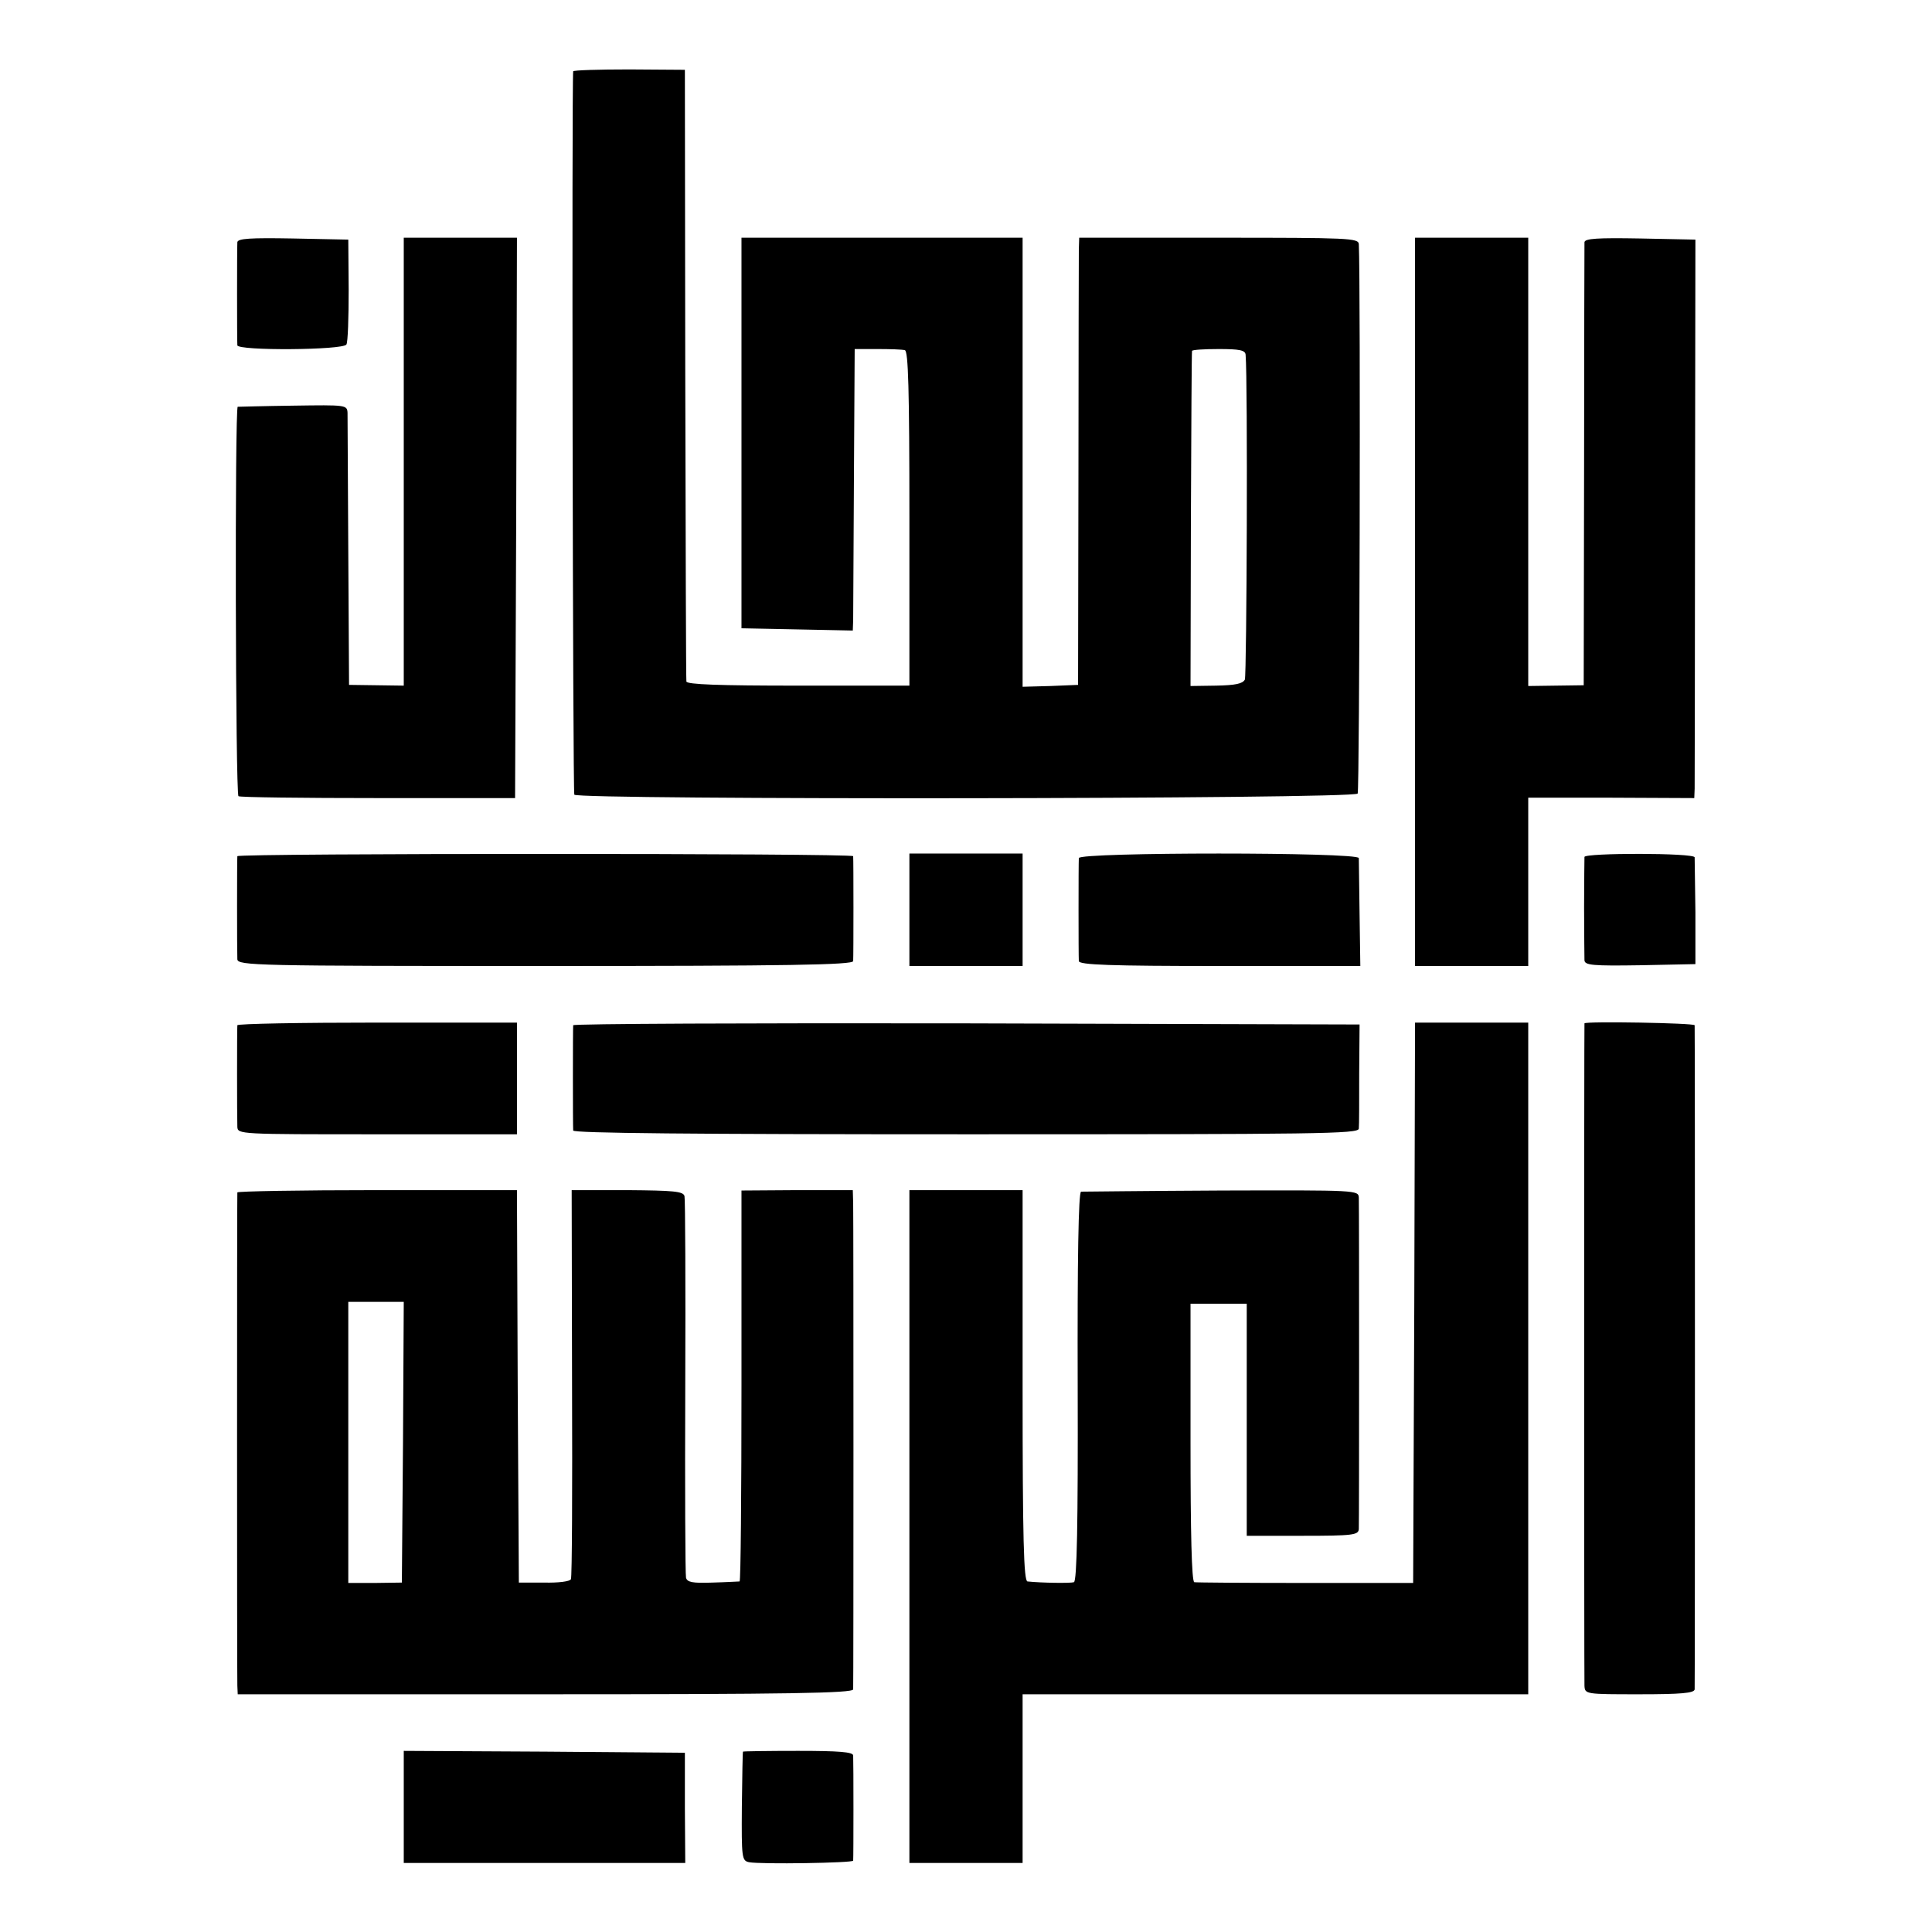 <?xml version="1.0" standalone="no"?>
<!DOCTYPE svg PUBLIC "-//W3C//DTD SVG 20010904//EN"
 "http://www.w3.org/TR/2001/REC-SVG-20010904/DTD/svg10.dtd">
<svg version="1.0" xmlns="http://www.w3.org/2000/svg"
 width="512pt" height="512pt" viewBox="0 0 512 512"
 preserveAspectRatio="xMidYMid meet">
<g transform="translate(0,512) scale(0.1,-0.1)"
fill="#000000" stroke="none">
<path d="M1519 4931 c-4 -31 -1 -1910 3 -1917 9 -14 2067 -12 2076 3 5 8 8
1349 3 1456 -1 16 -26 17 -371 17 l-370 0 -1 -32 c0 -18 -1 -285 -1 -593 l-1
-560 -73 -3 -74 -2 0 595 0 595 -373 0 -372 0 0 -517 0 -518 148 -3 147 -3 1
28 c0 16 1 183 2 373 l2 345 60 0 c33 0 66 -1 73 -3 9 -3 12 -101 12 -447 l0
-442 -295 0 c-209 0 -295 3 -296 11 -1 6 -2 373 -3 816 l-1 805 -147 1 c-82 0
-148 -2 -149 -5z m1782 -751 c6 -71 3 -849 -2 -861 -6 -11 -25 -15 -76 -16
l-68 -1 1 441 c1 243 2 444 3 447 0 3 32 5 71 5 55 0 70 -3 71 -15z"/>
<path d="M629 4478 c-1 -16 -1 -259 0 -273 1 -15 280 -13 289 2 4 6 6 71 6
145 l-1 133 -147 3 c-113 2 -146 0 -147 -10z"/>
<path d="M1070 3897 l0 -594 -72 1 -73 1 -2 350 c-1 193 -2 359 -2 371 -1 21
-5 21 -143 19 -79 -1 -145 -3 -148 -3 -8 -3 -6 -1026 2 -1032 3 -3 170 -5 370
-5 l363 0 3 743 2 742 -150 0 -150 0 0 -593z"/>
<path d="M3750 3525 l0 -965 150 0 150 0 0 223 0 223 220 0 220 -1 1 25 c0 14
1 347 1 740 l1 715 -146 3 c-114 2 -147 0 -148 -10 0 -7 -1 -274 -1 -594 l-1
-580 -74 -1 -73 -1 0 594 0 594 -150 0 -150 0 0 -965z"/>
<path d="M629 2851 c-1 -9 -1 -252 0 -273 1 -17 47 -18 816 -18 645 0 815 3
816 13 1 14 1 269 0 278 -1 8 -1631 8 -1632 0z"/>
<path d="M2410 2709 l0 -149 150 0 150 0 0 149 0 149 -150 0 -150 0 0 -149z"/>
<path d="M2859 2846 c-1 -16 -1 -258 0 -273 1 -10 83 -13 374 -13 l372 0 -2
137 c-1 76 -2 143 -2 149 -1 16 -741 16 -742 0z"/>
<path d="M4199 2849 c0 -5 -1 -65 -1 -134 0 -69 1 -132 1 -140 1 -13 22 -15
148 -13 l146 3 0 138 c-1 75 -2 141 -2 145 -1 12 -291 12 -292 1z"/>
<path d="M629 2403 c-1 -10 -1 -242 0 -269 1 -20 4 -20 371 -20 l370 0 0 148
0 148 -370 0 c-203 0 -370 -3 -371 -7z"/>
<path d="M1519 2403 c-1 -10 -1 -264 0 -279 1 -7 313 -10 1041 -10 936 0 1040
1 1041 15 1 9 1 75 1 146 l1 130 -1042 3 c-572 1 -1041 -1 -1042 -5z"/>
<path d="M3748 1668 l-3 -743 -285 0 c-157 0 -290 1 -295 2 -7 2 -10 132 -10
371 l0 367 75 0 74 0 0 -307 0 -308 148 0 c134 0 148 2 149 18 1 23 1 851 0
878 -1 20 -4 20 -363 19 -200 -1 -367 -3 -373 -3 -7 -1 -10 -181 -9 -517 1
-363 -2 -515 -10 -518 -9 -3 -85 -2 -123 2 -10 1 -13 112 -13 519 l0 518 -150
0 -150 0 0 -891 0 -892 150 0 150 0 0 224 0 223 670 0 670 0 0 890 0 890 -150
0 -150 0 -2 -742z"/>
<path d="M4199 2408 c-1 -4 -1 -1727 0 -1755 1 -23 3 -23 146 -23 109 0 145 3
146 13 1 16 1 1750 0 1760 -1 6 -290 11 -292 5z"/>
<path d="M629 1960 c-1 -7 -1 -1279 0 -1307 l1 -23 815 0 c645 0 815 3 816 13
1 17 1 1243 0 1288 l-1 35 -147 0 -148 -1 0 -518 c0 -284 -2 -517 -5 -518 -3
0 -35 -2 -72 -3 -53 -2 -67 1 -70 13 -2 9 -3 237 -2 506 1 270 0 497 -2 505
-3 13 -29 15 -151 16 l-148 0 1 -510 c1 -281 0 -516 -3 -521 -2 -6 -34 -10
-71 -9 l-67 0 -3 520 -2 520 -370 0 c-204 0 -370 -3 -371 -6z m439 -662 l-3
-372 -71 -1 -71 0 0 372 0 373 74 0 73 0 -2 -372z"/>
<path d="M1070 332 l0 -149 373 0 373 0 -1 146 0 146 -372 3 -373 2 0 -148z"/>
<path d="M1969 478 c-1 -2 -2 -67 -3 -146 -1 -136 0 -143 19 -147 31 -6 275
-2 276 4 1 8 1 263 0 279 -1 9 -37 12 -146 12 -80 0 -146 -1 -146 -2z"/>
</g>
</svg>
